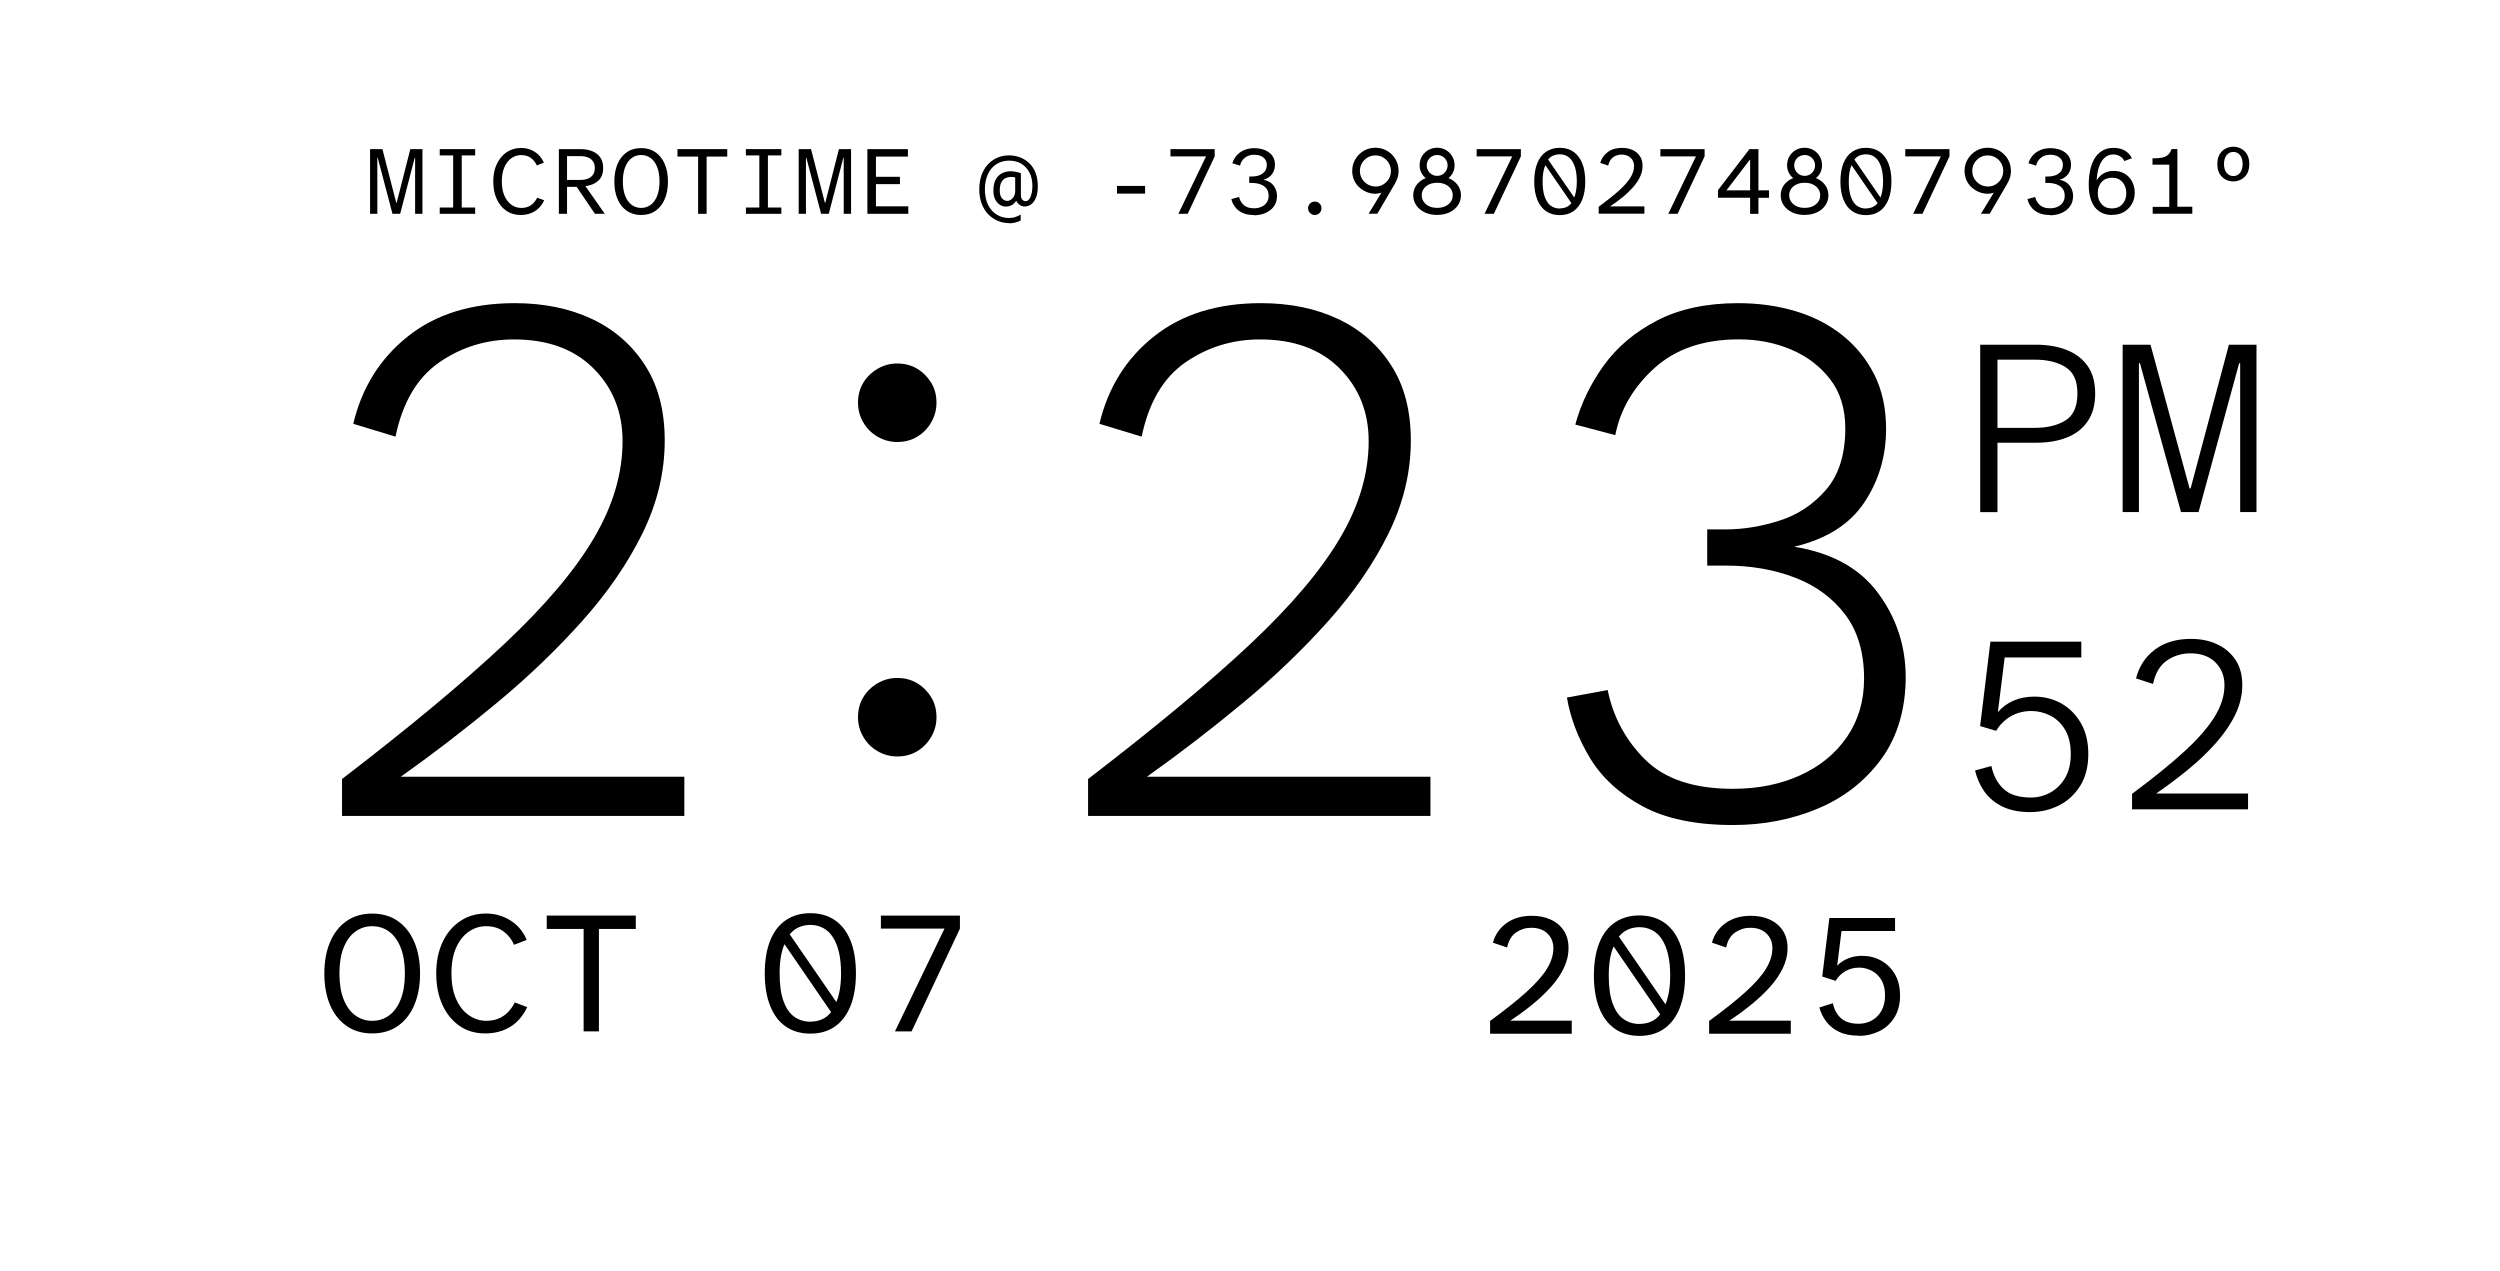 <?xml version="1.0" encoding="UTF-8"?>
<svg id="Layer_1" xmlns="http://www.w3.org/2000/svg" version="1.1" viewBox="0 0 364.66 185.39">
  <!-- Generator: Adobe Illustrator 29.8.1, SVG Export Plug-In . SVG Version: 2.1.1 Build 2)  -->
  <path d="M130.87,64.47c-1.03,0-1.98-.26-2.86-.77-.88-.51-1.58-1.21-2.09-2.09-.51-.88-.77-1.83-.77-2.86,0-1.1.26-2.07.77-2.92.51-.84,1.21-1.52,2.09-2.04.88-.51,1.83-.77,2.86-.77,1.1,0,2.07.26,2.92.77.84.51,1.52,1.19,2.04,2.04.51.84.77,1.81.77,2.92,0,1.03-.26,1.98-.77,2.86-.51.88-1.19,1.58-2.04,2.09-.84.51-1.81.77-2.92.77ZM130.87,110.34c-1.03,0-1.98-.26-2.86-.77-.88-.51-1.58-1.21-2.09-2.09-.51-.88-.77-1.83-.77-2.86,0-1.1.26-2.07.77-2.92.51-.84,1.21-1.52,2.09-2.04.88-.51,1.83-.77,2.86-.77,1.1,0,2.07.26,2.92.77.84.51,1.52,1.19,2.04,2.04.51.84.77,1.81.77,2.92,0,1.03-.26,1.98-.77,2.86-.51.88-1.19,1.58-2.04,2.09-.84.51-1.81.77-2.92.77Z"/>
  <path d="M49.89,119.02v-5.39c9.75-7.48,17.62-14.02,23.6-19.63,5.98-5.61,10.36-10.78,13.14-15.51,2.79-4.73,4.18-9.44,4.18-14.13,0-4.25-1.41-7.79-4.24-10.62-2.82-2.82-6.69-4.23-11.61-4.23-4.03,0-7.66,1.12-10.89,3.35-3.23,2.24-5.35,5.85-6.38,10.83l-6.16-1.87c1.25-5.28,3.91-9.53,7.97-12.76,4.07-3.23,9.26-4.84,15.57-4.84,4.25,0,8.01.77,11.28,2.31,3.26,1.54,5.85,3.8,7.75,6.77,1.91,2.97,2.86,6.62,2.86,10.95,0,4.62-1.08,9.13-3.24,13.53-2.16,4.4-5.1,8.67-8.8,12.81-3.7,4.14-7.83,8.1-12.38,11.88-4.55,3.78-9.24,7.39-14.08,10.83h41.36v5.72h-49.94Z"/>
  <g>
    <path d="M158.71,119.02v-5.39c9.75-7.48,17.62-14.02,23.6-19.63,5.98-5.61,10.36-10.78,13.15-15.51,2.79-4.73,4.18-9.44,4.18-14.13,0-4.25-1.41-7.79-4.24-10.62-2.82-2.82-6.69-4.23-11.6-4.23-4.03,0-7.66,1.12-10.89,3.35-3.23,2.24-5.35,5.85-6.38,10.83l-6.16-1.87c1.25-5.28,3.9-9.53,7.97-12.76,4.07-3.23,9.26-4.84,15.57-4.84,4.25,0,8.01.77,11.27,2.31,3.26,1.54,5.85,3.8,7.75,6.77,1.91,2.97,2.86,6.62,2.86,10.95,0,4.62-1.08,9.13-3.24,13.53-2.16,4.4-5.1,8.67-8.8,12.81-3.7,4.14-7.83,8.1-12.38,11.88-4.55,3.78-9.24,7.39-14.08,10.83h41.36v5.72h-49.94Z"/>
    <path d="M252.76,120.34c-5.43,0-9.83-.92-13.2-2.75-3.37-1.83-5.92-4.18-7.65-7.04-1.72-2.86-2.84-5.79-3.35-8.8l5.94-1.1c.81,3.96,2.64,7.35,5.5,10.18,2.86,2.82,7.11,4.23,12.76,4.23,3.67,0,6.95-.66,9.84-1.98,2.9-1.32,5.17-3.19,6.82-5.61,1.65-2.42,2.48-5.24,2.48-8.47,0-3.81-.92-6.93-2.75-9.35-1.83-2.42-4.27-4.22-7.32-5.39-3.04-1.17-6.4-1.76-10.06-1.76h-2.75v-5.28h2.75c2.49,0,5.08-.42,7.76-1.27,2.68-.84,4.95-2.35,6.82-4.51,1.87-2.16,2.81-5.15,2.81-8.96,0-2.86-.73-5.24-2.2-7.15-1.47-1.91-3.37-3.35-5.72-4.35-2.35-.99-4.88-1.48-7.59-1.48-5.13,0-9.24,1.39-12.32,4.18-3.08,2.79-4.99,6.05-5.72,9.79l-5.83-1.54c.81-3.01,2.18-5.87,4.12-8.58,1.94-2.71,4.55-4.91,7.81-6.6,3.26-1.69,7.21-2.53,11.83-2.53,2.93,0,5.7.38,8.3,1.15,2.6.77,4.9,1.94,6.88,3.52,1.98,1.58,3.54,3.5,4.68,5.77,1.14,2.27,1.71,4.91,1.71,7.92,0,3.96-1.06,7.54-3.19,10.73-2.13,3.19-5.54,5.33-10.23,6.44,5.5.88,9.59,3.14,12.26,6.77,2.68,3.63,4.02,7.72,4.02,12.26s-1.17,8.65-3.52,11.88c-2.35,3.23-5.43,5.65-9.24,7.26-3.81,1.61-7.96,2.42-12.43,2.42Z"/>
  </g>
  <g>
    <path d="M296.2,118.46c-1.71,0-3.11-.29-4.22-.86-1.11-.57-1.97-1.32-2.59-2.23-.62-.91-1.05-1.91-1.3-2.98l2.38-.66c.29,1.39.88,2.5,1.77,3.34.89.84,2.22,1.26,4,1.26,1.02,0,1.98-.25,2.87-.75.89-.5,1.6-1.22,2.14-2.16.54-.94.8-2.08.8-3.42,0-1.46-.28-2.65-.84-3.58-.56-.93-1.29-1.61-2.17-2.05-.89-.44-1.8-.66-2.72-.66-1.12,0-2.13.26-3.01.77-.89.51-1.6,1.22-2.14,2.12l-2.34-.69,1.5-12.31h13.26v2.3h-11.18l-.99,7.97c.63-.73,1.4-1.29,2.3-1.68.9-.39,1.91-.58,3.03-.58,1.44,0,2.75.34,3.93,1,1.18.67,2.13,1.63,2.85,2.87.72,1.24,1.08,2.75,1.08,4.53s-.4,3.4-1.21,4.66c-.8,1.25-1.84,2.2-3.11,2.83-1.27.63-2.63.95-4.09.95Z"/>
    <path d="M310.99,118.02v-2.23c3.22-2.39,5.8-4.49,7.76-6.3,1.96-1.81,3.4-3.49,4.33-5.02.93-1.53,1.39-3.04,1.39-4.53,0-1.34-.44-2.45-1.33-3.33-.89-.88-2.1-1.31-3.64-1.31-1.27,0-2.41.35-3.42,1.04-1.01.69-1.69,1.83-2.03,3.42l-2.48-.8c.44-1.75,1.35-3.15,2.74-4.2,1.39-1.05,3.14-1.57,5.26-1.57,1.44,0,2.72.26,3.84.79,1.12.52,2.01,1.28,2.67,2.27.66.99.99,2.21.99,3.67s-.35,2.94-1.04,4.35c-.69,1.41-1.63,2.78-2.81,4.11-1.18,1.33-2.52,2.61-4.02,3.84-1.5,1.23-3.06,2.41-4.7,3.53h13.41v2.3h-16.92Z"/>
  </g>
  <g>
    <path d="M288.84,74.69v-24.41h8.11c1.73,0,3.25.26,4.55.79,1.3.52,2.31,1.3,3.03,2.34.72,1.04,1.08,2.37,1.08,4s-.36,2.95-1.08,4.02c-.72,1.07-1.73,1.86-3.03,2.38s-2.82.77-4.55.77h-5.59v10.12h-2.52ZM291.36,62.41h5.41c1.88,0,3.39-.37,4.53-1.1,1.15-.73,1.72-2.03,1.72-3.91s-.57-3.11-1.72-3.84c-1.14-.73-2.66-1.1-4.53-1.1h-5.41v9.94Z"/>
    <path d="M309.62,74.69v-24.41h4.06l5.7,20.97h.15l5.59-20.97h4.02v24.41h-2.38v-21.7h-.15l-5.92,21.7h-2.56l-5.99-21.7h-.15v21.7h-2.38Z"/>
  </g>
  <g>
    <path d="M54.29,150.74c-1.47,0-2.72-.37-3.77-1.11-1.04-.74-1.84-1.77-2.39-3.08s-.82-2.83-.82-4.55.27-3.24.82-4.55c.55-1.31,1.34-2.34,2.39-3.08,1.04-.74,2.3-1.11,3.77-1.11s2.72.37,3.77,1.11c1.04.74,1.84,1.77,2.39,3.08.55,1.31.82,2.83.82,4.55s-.27,3.24-.82,4.55c-.55,1.31-1.34,2.34-2.39,3.08-1.05.74-2.3,1.11-3.77,1.11ZM54.29,148.9c.93,0,1.75-.26,2.46-.78.72-.52,1.28-1.3,1.69-2.33s.62-2.29.62-3.79-.21-2.76-.62-3.79-.98-1.8-1.69-2.33c-.72-.52-1.54-.78-2.46-.78s-1.73.26-2.45.78c-.72.52-1.29,1.3-1.71,2.33s-.62,2.29-.62,3.79.21,2.76.62,3.79.98,1.8,1.71,2.33,1.54.78,2.45.78Z"/>
    <path d="M70.75,150.74c-1.43,0-2.68-.37-3.75-1.12-1.07-.75-1.9-1.78-2.49-3.1s-.88-2.83-.88-4.55.31-3.23.92-4.54,1.47-2.33,2.57-3.07c1.09-.74,2.35-1.11,3.77-1.11,1.28,0,2.46.33,3.53.99s1.88,1.61,2.41,2.86l-1.85.71c-.34-.79-.85-1.44-1.54-1.95-.69-.51-1.54-.76-2.55-.76-.89,0-1.72.26-2.49.78-.77.52-1.38,1.29-1.85,2.31s-.7,2.28-.7,3.78.23,2.76.7,3.79c.46,1.03,1.08,1.81,1.86,2.34.77.53,1.62.8,2.53.8.66,0,1.25-.11,1.78-.33.53-.22.99-.54,1.39-.95.4-.41.72-.88.97-1.4l1.82.68c-.59,1.26-1.41,2.22-2.46,2.87-1.05.65-2.28.97-3.68.97Z"/>
    <path d="M85.13,150.44v-14.94h-5.38v-1.95h12.99v1.95h-5.38v14.94h-2.22Z"/>
    <path d="M118.2,150.77c-1.38,0-2.57-.34-3.56-1.02-1-.68-1.76-1.68-2.29-3-.53-1.31-.8-2.91-.8-4.78s.27-3.48.8-4.79c.53-1.31,1.29-2.3,2.29-2.97.99-.67,2.18-1.01,3.56-1.01s2.57.34,3.56,1.01c.99.67,1.76,1.66,2.29,2.97.53,1.31.8,2.9.8,4.79s-.27,3.46-.8,4.78c-.53,1.31-1.29,2.31-2.29,3s-2.18,1.02-3.56,1.02ZM118.2,149.02c.61,0,1.17-.11,1.68-.33.51-.22.96-.57,1.35-1.06l-6.8-9.91c-.24.54-.41,1.16-.53,1.86-.12.7-.18,1.5-.18,2.39,0,1.69.19,3.05.58,4.1.39,1.05.92,1.8,1.59,2.26.67.46,1.44.7,2.3.7ZM115.19,136.28l6.8,9.88c.22-.52.39-1.13.51-1.82.12-.69.18-1.48.18-2.38,0-1.15-.1-2.16-.3-3.03-.2-.88-.5-1.61-.88-2.21s-.86-1.05-1.42-1.35c-.56-.3-1.18-.46-1.87-.46-.59,0-1.14.11-1.66.33-.51.22-.96.56-1.35,1.04Z"/>
    <path d="M130.54,150.44l7.23-14.99h-9.28v-1.9h11.53v1.9l-7.05,14.99h-2.43Z"/>
  </g>
  <g>
    <path d="M53.98,31.19v-9.44h1.8l2.02,7.83h.06l1.99-7.83h1.77v9.44h-1.07v-8.17h-.06l-2.12,8.17h-1.12l-2.15-8.17h-.06v8.17h-1.06Z"/>
    <path d="M64.14,31.19v-.92h1.96v-7.6h-1.96v-.92h5.17v.92h-1.96v7.6h1.96v.92h-5.17Z"/>
    <path d="M75.93,31.36c-.8,0-1.5-.21-2.1-.63-.6-.42-1.06-1-1.39-1.73-.33-.73-.49-1.58-.49-2.54s.17-1.81.52-2.54c.34-.73.82-1.3,1.43-1.72.61-.41,1.31-.62,2.11-.62.72,0,1.37.18,1.97.55.6.37,1.05.9,1.35,1.6l-1.03.4c-.19-.44-.48-.81-.86-1.09s-.86-.42-1.43-.42c-.5,0-.96.15-1.39.44-.43.29-.77.72-1.03,1.29-.26.57-.39,1.27-.39,2.11s.13,1.55.39,2.12.61,1.01,1.04,1.31c.43.3.9.44,1.41.44.37,0,.7-.06,1-.18s.56-.3.78-.53c.22-.23.4-.49.54-.78l1.02.38c-.33.71-.79,1.24-1.38,1.6s-1.27.54-2.06.54Z"/>
    <path d="M81.52,31.19v-9.44h3.14c.65,0,1.22.1,1.72.3.5.2.89.5,1.17.9.29.4.43.92.43,1.56,0,.81-.24,1.43-.72,1.86-.48.43-1.1.69-1.87.78l2.83,4.04h-1.44l-2.66-3.93h-1.41v3.93h-1.19ZM82.71,26.25h1.91c.41,0,.78-.06,1.1-.18.32-.12.57-.3.76-.56s.28-.59.28-1-.09-.75-.28-1-.44-.44-.76-.56c-.32-.12-.69-.18-1.1-.18h-1.91v3.48Z"/>
    <path d="M93.52,31.36c-.82,0-1.52-.21-2.11-.62-.58-.41-1.03-.99-1.34-1.72-.31-.73-.46-1.58-.46-2.54s.15-1.81.46-2.54c.31-.73.75-1.31,1.34-1.72.58-.41,1.29-.62,2.11-.62s1.52.21,2.11.62c.58.41,1.03.99,1.34,1.72s.46,1.58.46,2.54-.15,1.81-.46,2.54c-.31.74-.75,1.31-1.34,1.72-.58.41-1.29.62-2.11.62ZM93.52,30.33c.52,0,.98-.15,1.38-.44s.72-.73.95-1.3.35-1.28.35-2.12-.12-1.54-.35-2.12c-.23-.57-.55-1.01-.95-1.3-.4-.29-.86-.44-1.38-.44s-.97.15-1.37.44c-.41.29-.72.73-.95,1.3-.23.58-.35,1.28-.35,2.12s.12,1.55.35,2.12.55,1.01.95,1.3.86.44,1.37.44Z"/>
    <path d="M101.83,31.19v-8.35h-3.01v-1.09h7.26v1.09h-3.01v8.35h-1.24Z"/>
    <path d="M108.8,31.19v-.92h1.96v-7.6h-1.96v-.92h5.17v.92h-1.96v7.6h1.96v.92h-5.17Z"/>
    <path d="M116.5,31.19v-9.44h1.8l2.02,7.83h.06l1.99-7.83h1.77v9.44h-1.07v-8.17h-.06l-2.12,8.17h-1.12l-2.15-8.17h-.06v8.17h-1.06Z"/>
    <path d="M126.52,31.19v-9.44h5.91v1.09h-4.66v2.95h3.5v1.07h-3.5v3.24h4.72v1.09h-5.96Z"/>
    <path d="M147.24,32.55c-.59,0-1.15-.11-1.68-.33-.53-.22-1-.54-1.41-.96-.41-.42-.73-.94-.96-1.55-.23-.61-.35-1.32-.35-2.12,0-.99.19-1.85.56-2.59s.89-1.31,1.54-1.72c.65-.41,1.41-.62,2.25-.62.51,0,1.01.09,1.51.26.49.17.94.44,1.35.81.4.36.73.83.97,1.4.24.57.36,1.25.36,2.03,0,.7-.09,1.26-.28,1.7-.18.44-.42.76-.71.96-.29.2-.59.3-.9.3-.29,0-.55-.08-.78-.25-.23-.17-.39-.37-.48-.6-.19.32-.42.54-.69.67-.27.13-.54.19-.83.19s-.57-.08-.85-.25c-.28-.17-.51-.43-.69-.78s-.27-.77-.27-1.27c0-.7.12-1.25.35-1.67.24-.41.55-.71.93-.9.39-.18.78-.28,1.19-.28.25,0,.51.03.78.08s.52.12.76.21v3.1c0,.37.07.62.21.76.14.14.3.21.47.21.23,0,.41-.11.56-.32.15-.21.25-.49.33-.82.07-.33.11-.69.11-1.07,0-.75-.14-1.41-.43-1.96-.29-.56-.69-.98-1.19-1.29-.51-.3-1.1-.45-1.78-.45s-1.31.17-1.84.51c-.53.34-.95.82-1.24,1.45s-.45,1.36-.45,2.21c0,.9.16,1.67.47,2.3.32.63.74,1.1,1.28,1.42.54.32,1.13.48,1.79.48.28,0,.57-.04.85-.13.29-.08.56-.21.83-.38v.88c-.53.26-1.08.4-1.65.4ZM146.89,29.31c.3,0,.57-.14.82-.41s.37-.62.37-1.05v-1.96c-.11-.04-.22-.06-.33-.07s-.22-.01-.35-.01c-.23,0-.46.05-.71.16s-.45.31-.61.59c-.17.29-.25.7-.25,1.25,0,.5.11.87.33,1.12.22.25.46.37.74.37Z"/>
    <path d="M162.93,28.24v-1.12h4.1v1.12h-4.1Z"/>
    <path d="M171.88,31.19l4.04-8.38h-5.19v-1.06h6.45v1.06l-3.94,8.38h-1.36Z"/>
    <path d="M182.89,31.36c-.65,0-1.2-.1-1.65-.31-.45-.21-.81-.49-1.07-.84-.27-.35-.46-.74-.56-1.17l1.13-.31c.11.49.35.89.7,1.19.35.31.84.46,1.46.46.42,0,.79-.07,1.11-.22.33-.15.58-.36.76-.63.18-.27.28-.59.28-.96,0-.44-.11-.8-.33-1.08s-.52-.48-.89-.61-.79-.2-1.26-.2h-.35v-.93h.35c.37,0,.72-.05,1.05-.16.33-.11.61-.29.83-.54s.33-.59.33-1c0-.33-.09-.61-.26-.83-.17-.22-.4-.39-.67-.49-.27-.11-.57-.16-.89-.16-.56,0-1.02.15-1.39.45-.37.3-.6.68-.69,1.14l-1.12-.35c.12-.41.33-.79.61-1.12.29-.33.65-.6,1.09-.79.44-.19.94-.29,1.52-.29.4,0,.77.05,1.13.15.36.1.68.25.96.45.28.2.5.45.66.75s.24.65.24,1.05c0,.53-.14.99-.42,1.38-.28.39-.7.67-1.25.83.66.13,1.15.42,1.48.86.32.44.49.94.49,1.5,0,.61-.16,1.13-.47,1.55s-.73.73-1.24.95-1.07.32-1.66.32Z"/>
    <path d="M191.78,31.36c-.18,0-.34-.04-.49-.13-.15-.09-.27-.21-.36-.36-.09-.15-.13-.32-.13-.49,0-.19.04-.36.13-.5.09-.15.21-.26.36-.35.15-.09.32-.13.49-.13.19,0,.36.04.5.13.15.09.26.21.35.35s.13.31.13.5-.04.34-.13.49c-.09.15-.21.27-.35.36-.15.09-.31.13-.5.13Z"/>
    <path d="M199.62,31.19l1.88-3.08c-.38.12-.76.17-1.15.14-.39-.03-.77-.13-1.14-.3-.37-.17-.7-.4-1-.68s-.53-.62-.71-1.02c-.17-.4-.26-.84-.26-1.32,0-.63.15-1.2.46-1.71.31-.51.71-.91,1.22-1.22.5-.3,1.07-.45,1.69-.45s1.2.15,1.72.45c.51.3.92.71,1.22,1.22.3.51.45,1.08.45,1.7,0,.3-.03.57-.09.82-.06.25-.15.49-.28.73-.12.25-.28.53-.47.85l-2.26,3.86h-1.29ZM200.64,27.21c.42,0,.79-.1,1.13-.31.34-.21.61-.48.81-.82.2-.34.3-.72.3-1.15,0-.4-.1-.77-.29-1.11-.19-.34-.46-.62-.8-.83-.34-.21-.73-.32-1.17-.32s-.81.1-1.15.31c-.34.21-.61.48-.81.82-.2.34-.3.72-.3,1.13s.1.81.31,1.15c.21.34.48.62.83.82s.72.3,1.14.3Z"/>
    <path d="M209.64,31.35c-.69,0-1.29-.12-1.82-.37-.52-.25-.93-.58-1.23-1.02-.3-.43-.45-.93-.45-1.48s.16-1.07.49-1.51c.33-.44.77-.77,1.33-.99-.27-.22-.49-.49-.65-.81-.16-.33-.24-.68-.24-1.07,0-.47.11-.9.33-1.28.22-.38.53-.69.91-.92.39-.23.83-.35,1.31-.35s.93.12,1.31.35c.39.23.69.54.91.92.22.38.33.81.33,1.28,0,.39-.08.74-.24,1.07-.16.32-.38.6-.65.81.56.22,1,.55,1.33.99.33.44.49.95.49,1.51s-.15,1.05-.45,1.48-.71.77-1.23,1.02c-.52.24-1.13.37-1.82.37ZM209.64,30.32c.46,0,.86-.08,1.19-.24.33-.16.6-.38.79-.66.19-.28.28-.59.28-.94s-.09-.66-.28-.93c-.19-.27-.45-.49-.79-.65-.33-.16-.73-.24-1.19-.24s-.85.08-1.19.24c-.34.16-.6.38-.79.65-.19.27-.28.58-.28.93s.09.66.28.94c.19.28.45.5.79.66.34.16.73.24,1.19.24ZM209.64,25.65c.28,0,.54-.07.76-.2s.41-.32.54-.55.21-.49.21-.78-.07-.54-.21-.77-.32-.41-.54-.54c-.23-.13-.48-.2-.76-.2s-.54.07-.77.2c-.23.13-.42.31-.55.54s-.21.49-.21.77.07.55.21.78.32.41.55.55c.23.14.49.2.77.2Z"/>
    <path d="M216.54,31.19l4.04-8.38h-5.19v-1.06h6.45v1.06l-3.94,8.38h-1.36Z"/>
    <path d="M227.51,31.38c-.77,0-1.44-.19-1.99-.57-.56-.38-.98-.94-1.28-1.67s-.45-1.63-.45-2.67.15-1.95.45-2.68c.3-.73.72-1.28,1.28-1.66.56-.38,1.22-.57,1.99-.57s1.44.19,1.99.57.98.93,1.28,1.66c.3.73.45,1.62.45,2.68s-.15,1.94-.45,2.67-.72,1.29-1.28,1.67-1.22.57-1.99.57ZM227.51,30.4c.34,0,.65-.06.94-.18.29-.12.54-.32.76-.59l-3.8-5.54c-.13.3-.23.65-.3,1.04-.07.39-.1.84-.1,1.34,0,.94.11,1.71.33,2.29.22.58.51,1.01.89,1.27.38.26.81.39,1.29.39ZM225.82,23.28l3.8,5.53c.12-.29.22-.63.28-1.02.07-.39.1-.83.1-1.33,0-.64-.06-1.21-.17-1.7-.11-.49-.28-.9-.49-1.24s-.48-.59-.79-.76c-.31-.17-.66-.25-1.05-.25-.33,0-.64.06-.93.18-.29.12-.54.32-.76.58Z"/>
    <path d="M233.19,31.19v-1.03c1.22-.9,2.21-1.68,2.97-2.37s1.31-1.31,1.66-1.88c.35-.57.53-1.13.53-1.69,0-.49-.16-.89-.49-1.2-.33-.31-.77-.47-1.32-.47-.44,0-.85.12-1.22.37-.37.25-.62.66-.74,1.24l-1.16-.4c.19-.67.56-1.2,1.12-1.6.56-.4,1.24-.59,2.05-.59.58,0,1.09.1,1.53.3.45.2.8.5,1.07.89s.4.87.4,1.43-.13,1.1-.38,1.63c-.25.53-.6,1.04-1.04,1.53s-.94.97-1.51,1.43c-.57.46-1.17.9-1.82,1.33h5.02v1.06h-6.66Z"/>
    <path d="M243.34,31.19l4.04-8.38h-5.19v-1.06h6.45v1.06l-3.94,8.38h-1.36Z"/>
    <path d="M255.28,31.19v-2.35h-4.69v-1.1l4.59-5.99h1.31v6.01h1.54v1.09h-1.54v2.35h-1.22ZM251.83,27.76h3.45v-4.44h-.06l-3.39,4.44Z"/>
    <path d="M263.24,31.35c-.69,0-1.29-.12-1.82-.37-.52-.25-.93-.58-1.23-1.02-.3-.43-.45-.93-.45-1.48s.16-1.07.49-1.51c.33-.44.77-.77,1.33-.99-.27-.22-.49-.49-.65-.81-.16-.33-.24-.68-.24-1.07,0-.47.11-.9.33-1.28.22-.38.53-.69.91-.92.39-.23.83-.35,1.31-.35s.93.12,1.31.35c.39.23.69.54.91.92.22.38.33.81.33,1.28,0,.39-.08.74-.24,1.07-.16.32-.38.6-.65.81.56.22,1,.55,1.33.99.33.44.49.95.49,1.51s-.15,1.05-.45,1.48-.71.77-1.23,1.02c-.52.24-1.13.37-1.82.37ZM263.24,30.32c.46,0,.86-.08,1.19-.24.33-.16.6-.38.79-.66.19-.28.28-.59.28-.94s-.09-.66-.28-.93c-.19-.27-.45-.49-.79-.65-.33-.16-.73-.24-1.19-.24s-.85.08-1.19.24c-.34.16-.6.38-.79.65-.19.27-.28.58-.28.93s.09.66.28.94c.19.28.45.5.79.66.34.16.73.24,1.19.24ZM263.24,25.65c.28,0,.54-.07.76-.2s.41-.32.54-.55.21-.49.21-.78-.07-.54-.21-.77-.32-.41-.54-.54c-.23-.13-.48-.2-.76-.2s-.54.07-.77.2c-.23.13-.42.31-.55.54s-.21.49-.21.77.07.55.21.78.32.41.55.55c.23.14.49.2.77.2Z"/>
    <path d="M272.17,31.38c-.77,0-1.44-.19-1.99-.57-.56-.38-.98-.94-1.28-1.67s-.45-1.63-.45-2.67.15-1.95.45-2.68c.3-.73.72-1.28,1.28-1.66.56-.38,1.22-.57,1.99-.57s1.44.19,1.99.57.98.93,1.28,1.66c.3.73.45,1.62.45,2.68s-.15,1.94-.45,2.67-.72,1.29-1.28,1.67-1.22.57-1.99.57ZM272.17,30.4c.34,0,.65-.06.94-.18.29-.12.54-.32.76-.59l-3.8-5.54c-.13.3-.23.65-.3,1.04-.07.39-.1.84-.1,1.34,0,.94.11,1.71.33,2.29.22.58.51,1.01.89,1.27.38.26.81.39,1.29.39ZM270.49,23.28l3.8,5.53c.12-.29.22-.63.28-1.02.07-.39.1-.83.1-1.33,0-.64-.06-1.21-.17-1.7-.11-.49-.28-.9-.49-1.24s-.48-.59-.79-.76c-.31-.17-.66-.25-1.05-.25-.33,0-.64.06-.93.18-.29.12-.54.32-.76.58Z"/>
    <path d="M279.06,31.19l4.04-8.38h-5.19v-1.06h6.45v1.06l-3.94,8.38h-1.36Z"/>
    <path d="M288.94,31.19l1.88-3.08c-.38.12-.76.17-1.15.14-.39-.03-.77-.13-1.14-.3-.37-.17-.7-.4-1-.68s-.53-.62-.71-1.02c-.17-.4-.26-.84-.26-1.32,0-.63.15-1.2.46-1.71.31-.51.71-.91,1.22-1.22.5-.3,1.07-.45,1.69-.45s1.2.15,1.72.45c.51.3.92.71,1.22,1.22.3.51.45,1.08.45,1.7,0,.3-.03.57-.09.82-.06.25-.15.49-.28.73-.12.25-.28.53-.47.85l-2.26,3.86h-1.29ZM289.96,27.21c.42,0,.79-.1,1.13-.31.34-.21.61-.48.81-.82.2-.34.3-.72.3-1.15,0-.4-.1-.77-.29-1.11-.19-.34-.46-.62-.8-.83-.34-.21-.73-.32-1.17-.32s-.81.1-1.15.31c-.34.21-.61.48-.81.82-.2.34-.3.72-.3,1.13s.1.81.31,1.15c.21.34.48.62.83.82s.72.3,1.14.3Z"/>
    <path d="M299.01,31.36c-.65,0-1.2-.1-1.65-.31-.45-.21-.81-.49-1.07-.84-.27-.35-.46-.74-.56-1.17l1.13-.31c.11.49.35.89.7,1.19.35.31.84.46,1.46.46.42,0,.79-.07,1.11-.22.33-.15.58-.36.76-.63.18-.27.28-.59.28-.96,0-.44-.11-.8-.33-1.08s-.52-.48-.89-.61-.79-.2-1.26-.2h-.35v-.93h.35c.37,0,.72-.05,1.05-.16.33-.11.61-.29.83-.54s.33-.59.33-1c0-.33-.09-.61-.26-.83-.17-.22-.4-.39-.67-.49-.27-.11-.57-.16-.89-.16-.56,0-1.02.15-1.39.45-.37.3-.6.68-.69,1.14l-1.12-.35c.12-.41.33-.79.61-1.12.29-.33.65-.6,1.09-.79.44-.19.94-.29,1.52-.29.4,0,.77.05,1.13.15.36.1.68.25.96.45.28.2.5.45.66.75s.24.65.24,1.05c0,.53-.14.99-.42,1.38-.28.39-.7.67-1.25.83.66.13,1.15.42,1.48.86.32.44.49.94.49,1.5,0,.61-.16,1.13-.47,1.55s-.73.73-1.24.95-1.07.32-1.66.32Z"/>
    <path d="M308.07,31.36c-.74,0-1.37-.18-1.88-.54-.51-.36-.89-.86-1.14-1.52-.25-.65-.38-1.43-.38-2.31,0-.7.06-1.37.18-2.02.12-.65.33-1.23.61-1.74.28-.51.66-.91,1.13-1.21.47-.3,1.05-.45,1.72-.45s1.26.15,1.7.44c.44.29.76.65.95,1.07l-1.1.41c-.13-.29-.34-.53-.63-.7s-.62-.26-1-.26c-.49,0-.91.17-1.26.49-.35.33-.62.78-.81,1.35-.19.57-.3,1.22-.33,1.96.21-.4.52-.73.95-1s.94-.4,1.54-.4,1.12.13,1.58.4.82.64,1.08,1.12c.26.48.4,1.03.4,1.67,0,.57-.13,1.11-.4,1.6-.27.49-.65.88-1.14,1.18-.5.3-1.08.44-1.76.44ZM308.07,30.4c.63,0,1.14-.21,1.51-.62.38-.41.57-.95.57-1.6s-.19-1.21-.57-1.63c-.38-.42-.88-.63-1.5-.63s-1.15.21-1.53.63c-.38.42-.56.96-.56,1.63s.19,1.18.56,1.6c.38.42.88.62,1.51.62Z"/>
    <path d="M314,31.19v-1.02h2.42v-6.15h-2.45v-.92c.55,0,1-.03,1.36-.1.36-.07.65-.2.88-.39.23-.19.41-.48.54-.87h.85v8.42h2.18v1.02h-5.78Z"/>
    <path d="M325.76,26.46c-.41,0-.78-.09-1.14-.28-.35-.18-.64-.46-.86-.83-.22-.37-.33-.85-.33-1.42s.11-1.05.33-1.42c.22-.37.51-.65.86-.83.35-.18.73-.28,1.14-.28s.77.09,1.13.28.65.46.87.83.33.85.33,1.42-.11,1.05-.33,1.42c-.22.37-.51.65-.87.83-.36.18-.73.28-1.13.28ZM325.76,25.68c.41,0,.73-.16.98-.47.25-.31.38-.74.38-1.29s-.12-.98-.38-1.29c-.25-.32-.58-.47-.98-.47s-.73.16-.98.47c-.25.32-.38.75-.38,1.29s.12.98.38,1.29c.25.31.58.47.98.47Z"/>
  </g>
  <g>
    <path d="M217.35,150.77v-1.85c2.19-1.6,3.96-3.01,5.31-4.23,1.35-1.22,2.34-2.34,2.97-3.36.63-1.02.95-2.03.95-3.02,0-.88-.29-1.59-.87-2.15-.58-.56-1.37-.83-2.36-.83-.79,0-1.52.22-2.19.67-.67.45-1.11,1.18-1.33,2.21l-2.07-.71c.34-1.2,1-2.15,2-2.86.99-.71,2.22-1.06,3.67-1.06,1.03,0,1.94.18,2.74.54.8.36,1.44.89,1.91,1.59.47.7.71,1.55.71,2.57s-.23,1.96-.68,2.91-1.07,1.86-1.86,2.74-1.69,1.74-2.71,2.57c-1.02.83-2.1,1.62-3.25,2.38h8.97v1.9h-11.91Z"/>
    <path d="M239.14,151.1c-1.38,0-2.57-.34-3.56-1.02s-1.76-1.68-2.29-3-.8-2.91-.8-4.78.27-3.48.8-4.79,1.29-2.3,2.29-2.97c.99-.67,2.18-1.01,3.56-1.01s2.57.34,3.56,1.01c.99.67,1.76,1.66,2.29,2.97s.8,2.9.8,4.79-.27,3.46-.8,4.78-1.29,2.31-2.29,3c-.99.68-2.18,1.02-3.56,1.02ZM239.14,149.35c.61,0,1.17-.11,1.68-.33s.96-.57,1.35-1.06l-6.8-9.91c-.24.54-.41,1.16-.53,1.86-.12.7-.18,1.5-.18,2.39,0,1.69.19,3.05.58,4.1.39,1.05.92,1.8,1.59,2.26.67.46,1.44.7,2.3.7ZM236.13,136.61l6.8,9.88c.22-.52.39-1.13.51-1.82.12-.69.18-1.48.18-2.38,0-1.15-.1-2.16-.3-3.03-.2-.88-.5-1.61-.88-2.21s-.86-1.05-1.42-1.35-1.18-.46-1.87-.46c-.59,0-1.14.11-1.66.33-.51.22-.96.56-1.35,1.04Z"/>
    <path d="M249.3,150.77v-1.85c2.19-1.6,3.96-3.01,5.31-4.23,1.35-1.22,2.34-2.34,2.97-3.36.63-1.02.95-2.03.95-3.02,0-.88-.29-1.59-.87-2.15-.58-.56-1.37-.83-2.36-.83-.79,0-1.52.22-2.19.67-.67.45-1.11,1.18-1.33,2.21l-2.07-.71c.34-1.2,1-2.15,2-2.86.99-.71,2.22-1.06,3.67-1.06,1.03,0,1.94.18,2.74.54.8.36,1.44.89,1.91,1.59.47.7.71,1.55.71,2.57s-.23,1.96-.68,2.91-1.07,1.86-1.86,2.74-1.69,1.74-2.71,2.57c-1.02.83-2.1,1.62-3.25,2.38h8.97v1.9h-11.91Z"/>
    <path d="M271.14,151.07c-1.15,0-2.11-.19-2.88-.56-.78-.37-1.4-.87-1.87-1.49-.47-.62-.81-1.31-1.01-2.07l1.97-.61c.2.93.6,1.66,1.2,2.19s1.45.8,2.57.8c.69,0,1.33-.16,1.91-.48.58-.32,1.05-.79,1.4-1.4.35-.62.53-1.36.53-2.24,0-.94-.19-1.71-.56-2.31-.37-.6-.85-1.04-1.43-1.33-.58-.29-1.18-.43-1.78-.43-.74,0-1.41.17-2,.51-.59.34-1.07.81-1.44,1.42l-1.95-.63,1.04-8.54h9.58v1.9h-7.81l-.63,5.06c.44-.46.97-.81,1.59-1.06.62-.25,1.31-.38,2.05-.38.99,0,1.91.23,2.74.68.83.46,1.51,1.11,2.02,1.97.51.86.77,1.91.77,3.16s-.29,2.36-.86,3.24c-.57.88-1.31,1.53-2.22,1.97s-1.89.66-2.93.66Z"/>
  </g>
</svg>